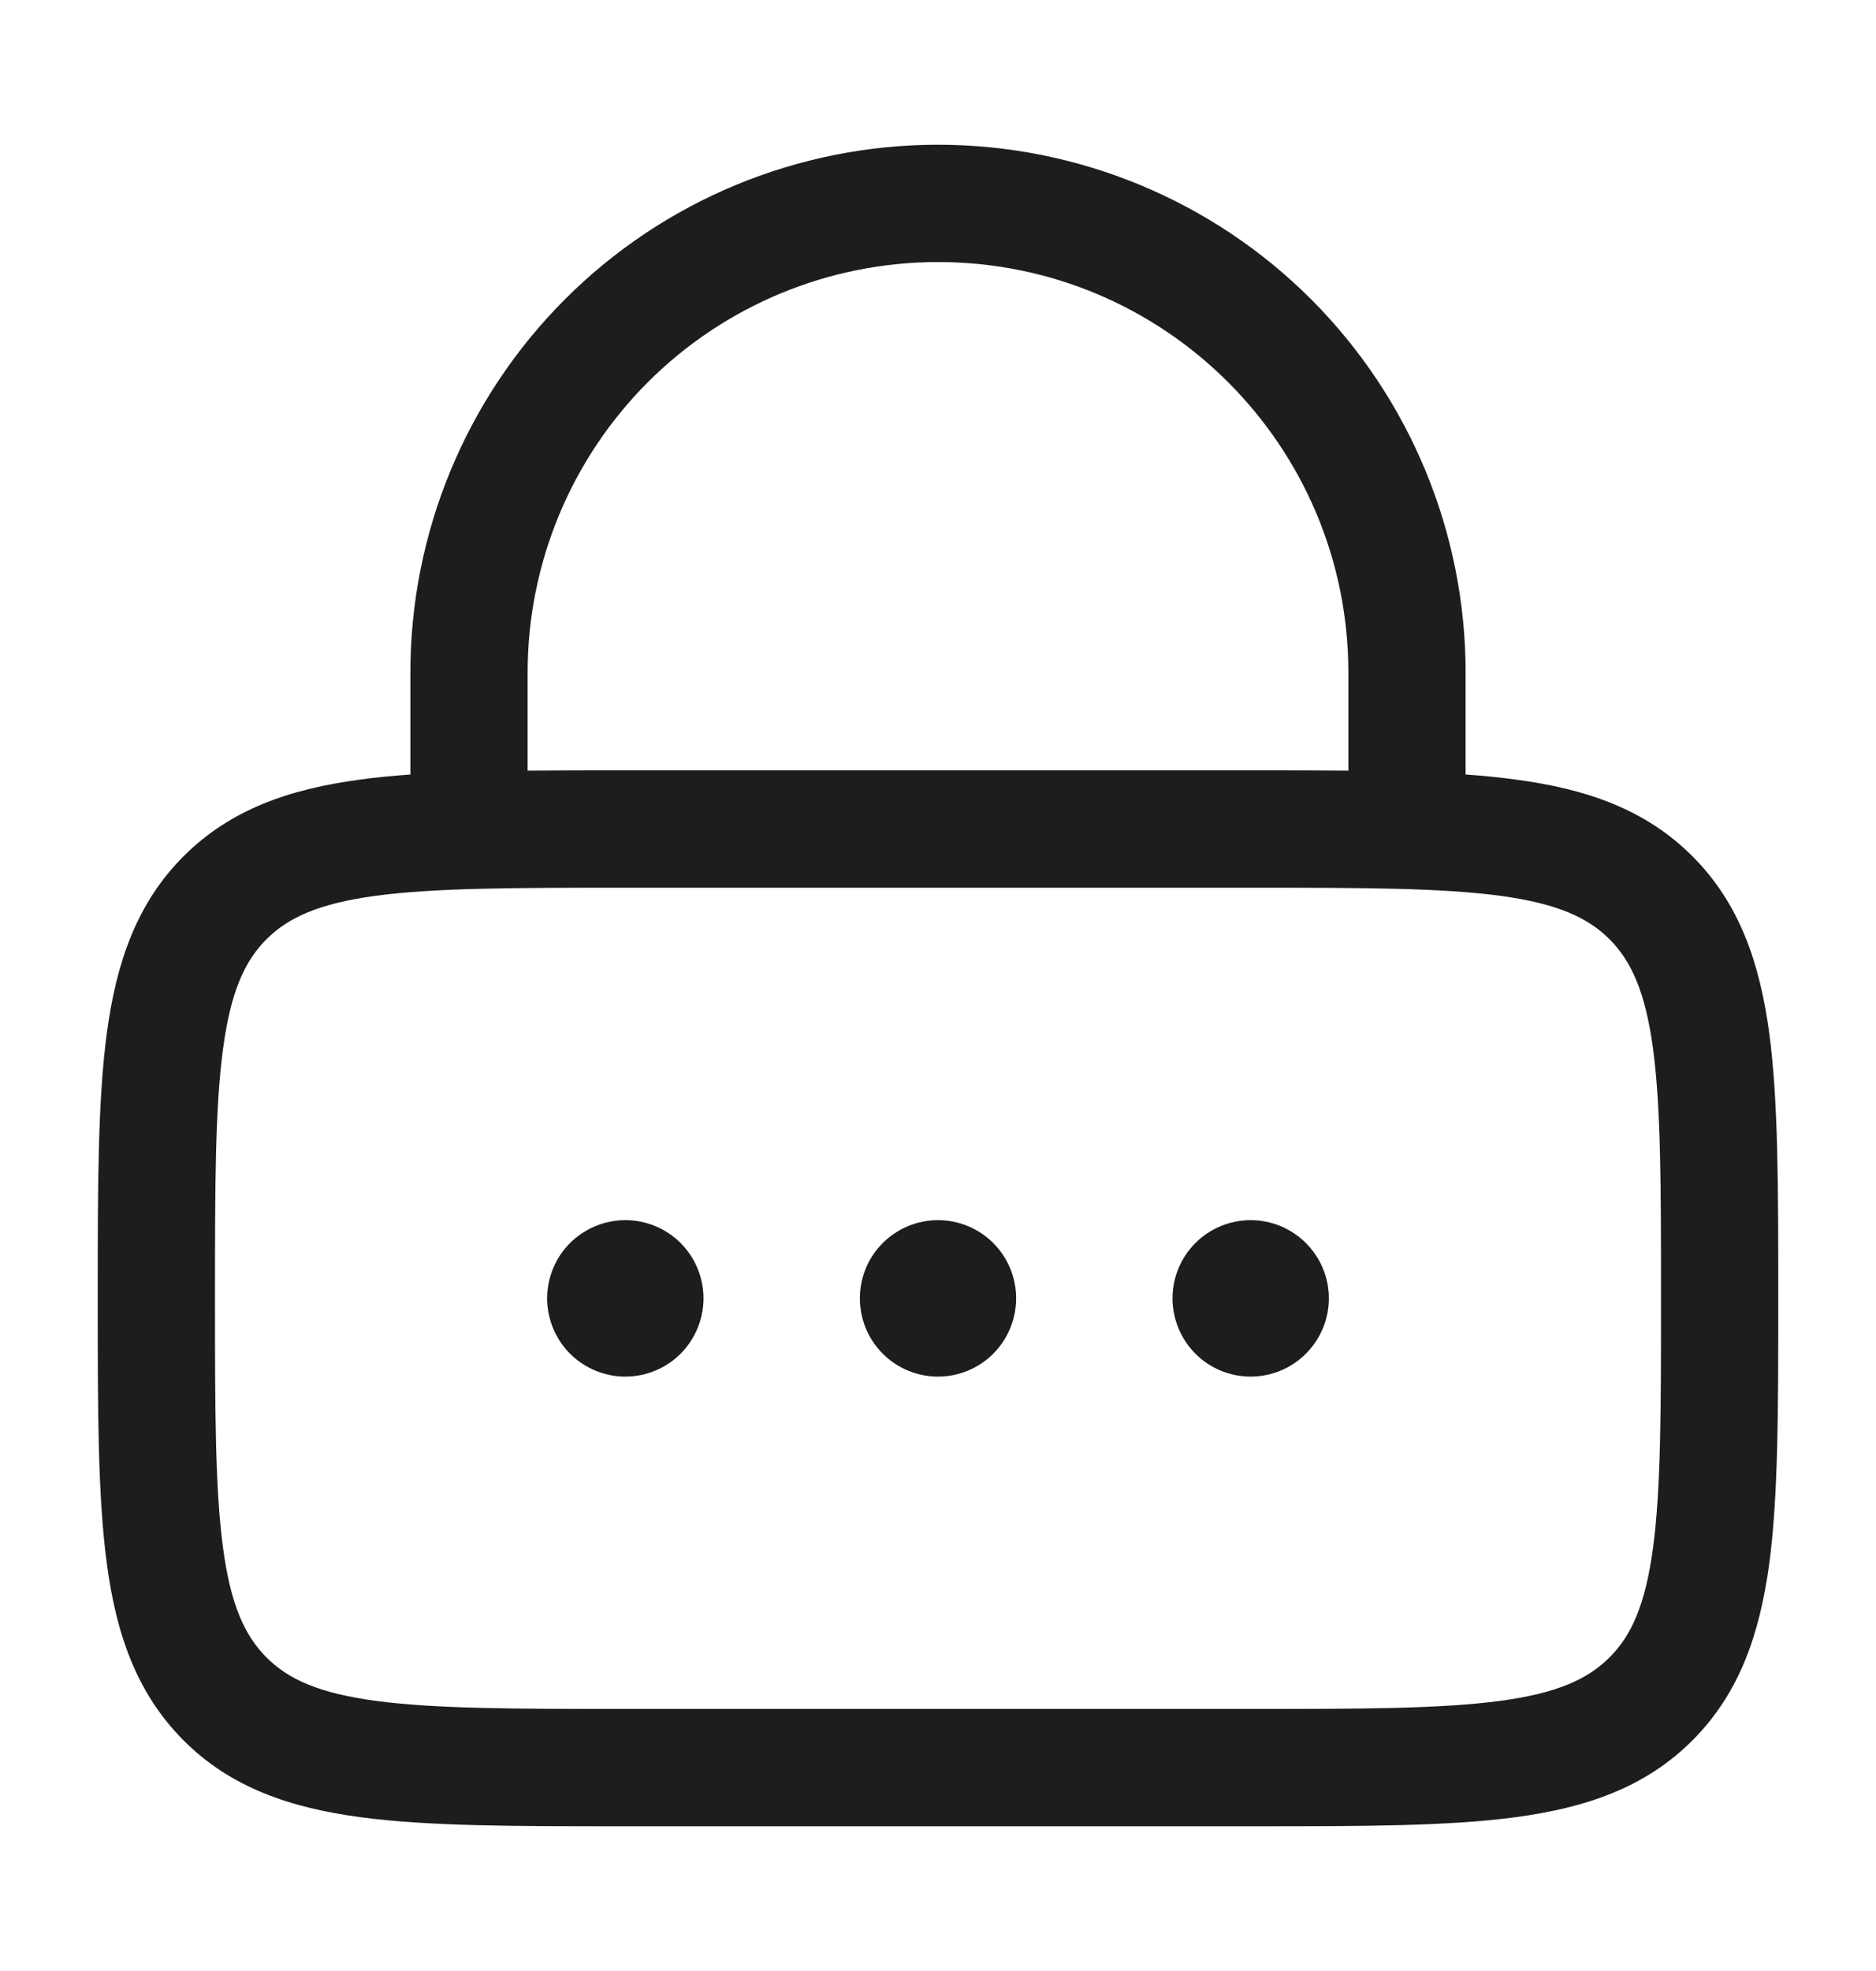 <svg width="20" height="21" viewBox="0 0 20 21" fill="none" xmlns="http://www.w3.org/2000/svg">
<path d="M7.5 13.833C7.5 14.054 7.412 14.266 7.256 14.423C7.1 14.579 6.888 14.667 6.667 14.667C6.446 14.667 6.234 14.579 6.077 14.423C5.921 14.266 5.833 14.054 5.833 13.833C5.833 13.612 5.921 13.4 6.077 13.244C6.234 13.088 6.446 13 6.667 13C6.888 13 7.1 13.088 7.256 13.244C7.412 13.4 7.5 13.612 7.5 13.833ZM10.833 13.833C10.833 14.054 10.745 14.266 10.589 14.423C10.433 14.579 10.221 14.667 10 14.667C9.779 14.667 9.567 14.579 9.411 14.423C9.254 14.266 9.167 14.054 9.167 13.833C9.167 13.612 9.254 13.4 9.411 13.244C9.567 13.088 9.779 13 10 13C10.221 13 10.433 13.088 10.589 13.244C10.745 13.4 10.833 13.612 10.833 13.833ZM13.333 14.667C13.554 14.667 13.766 14.579 13.922 14.423C14.079 14.266 14.167 14.054 14.167 13.833C14.167 13.612 14.079 13.4 13.922 13.244C13.766 13.088 13.554 13 13.333 13C13.112 13 12.9 13.088 12.744 13.244C12.588 13.4 12.5 13.612 12.5 13.833C12.5 14.054 12.588 14.266 12.744 14.423C12.9 14.579 13.112 14.667 13.333 14.667Z" fill="#1D1D1D"/>
<path fill-rule="evenodd" clip-rule="evenodd" d="M4.375 7.167V8.252C4.186 8.266 4.008 8.282 3.84 8.306C3.09 8.406 2.458 8.622 1.957 9.123C1.455 9.625 1.24 10.257 1.139 11.007C1.042 11.729 1.042 12.648 1.042 13.787V13.879C1.042 15.018 1.042 15.937 1.139 16.66C1.239 17.41 1.456 18.041 1.957 18.543C2.458 19.045 3.09 19.26 3.84 19.361C4.563 19.458 5.482 19.458 6.621 19.458H13.379C14.518 19.458 15.438 19.458 16.16 19.361C16.91 19.26 17.542 19.045 18.043 18.543C18.545 18.041 18.76 17.41 18.862 16.66C18.958 15.937 18.958 15.018 18.958 13.879V13.787C18.958 12.648 18.958 11.729 18.862 11.007C18.76 10.257 18.545 9.625 18.043 9.123C17.542 8.621 16.91 8.406 16.16 8.306C15.982 8.282 15.804 8.264 15.625 8.252V7.167C15.625 5.675 15.032 4.244 13.978 3.189C12.923 2.134 11.492 1.542 10 1.542C8.508 1.542 7.077 2.134 6.023 3.189C4.968 4.244 4.375 5.675 4.375 7.167ZM10 2.792C8.84 2.792 7.727 3.252 6.906 4.073C6.086 4.893 5.625 6.006 5.625 7.167V8.211C5.936 8.208 6.268 8.208 6.621 8.208H13.379C13.732 8.208 14.064 8.208 14.375 8.211V7.167C14.375 4.75 12.417 2.792 10 2.792ZM4.007 9.544C3.395 9.627 3.072 9.777 2.841 10.007C2.61 10.238 2.46 10.562 2.378 11.174C2.293 11.803 2.292 12.637 2.292 13.833C2.292 15.029 2.293 15.863 2.378 16.493C2.46 17.105 2.611 17.428 2.841 17.659C3.072 17.89 3.395 18.04 4.008 18.122C4.636 18.206 5.471 18.208 6.667 18.208H13.333C14.529 18.208 15.363 18.206 15.993 18.122C16.605 18.04 16.928 17.889 17.159 17.659C17.39 17.428 17.54 17.105 17.623 16.492C17.707 15.863 17.708 15.029 17.708 13.833C17.708 12.637 17.707 11.802 17.623 11.173C17.54 10.562 17.389 10.238 17.159 10.007C16.928 9.777 16.605 9.627 15.993 9.544C15.363 9.46 14.529 9.458 13.333 9.458H6.667C5.471 9.458 4.636 9.46 4.007 9.544Z" fill="#1D1D1D"/>
</svg>
